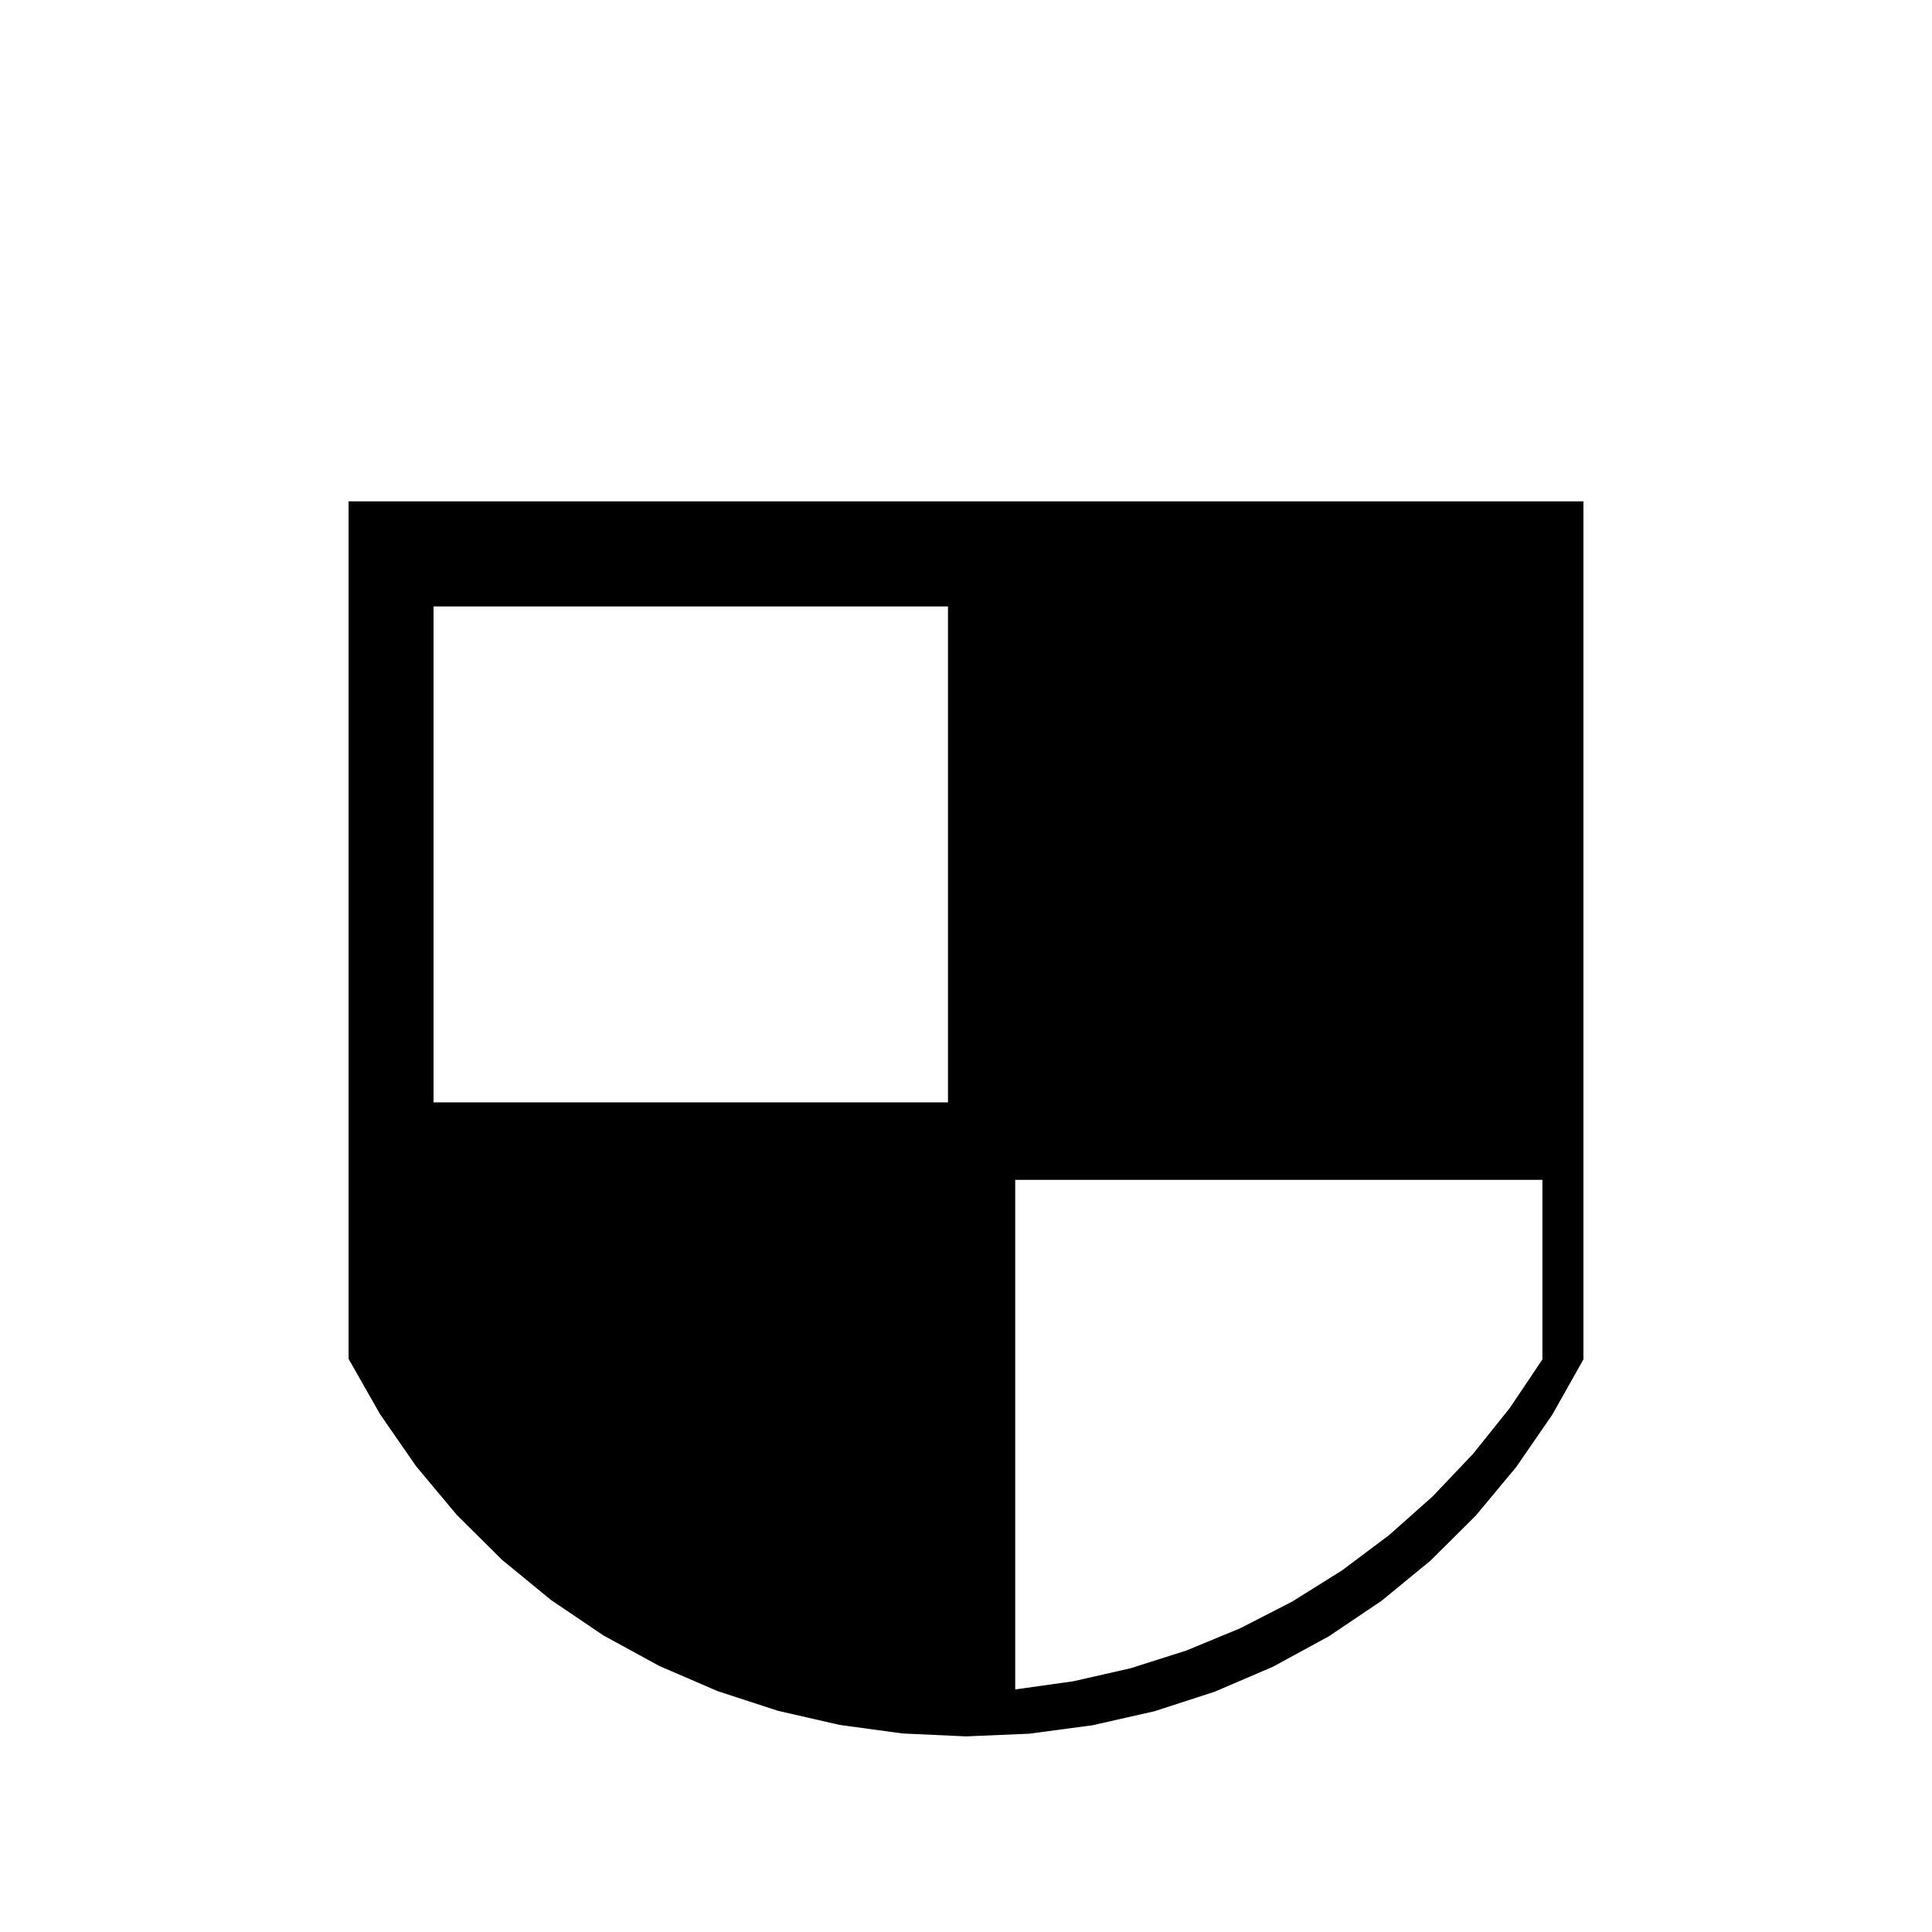 <?xml version="1.0" encoding="UTF-8" standalone="no"?>
<!-- Created with Inkscape (http://www.inkscape.org/) -->

<svg
   width="40mm"
   height="40mm"
   viewBox="0 0 40 40"
   version="1.1"
   id="svg1"
   xml:space="preserve"
   inkscape:version="1.3.2 (091e20e, 2023-11-25, custom)"
   sodipodi:docname="defense.svg"
   xmlns:inkscape="http://www.inkscape.org/namespaces/inkscape"
   xmlns:sodipodi="http://sodipodi.sourceforge.net/DTD/sodipodi-0.dtd"
   xmlns="http://www.w3.org/2000/svg"
   xmlns:svg="http://www.w3.org/2000/svg"><path
      id="path"
      d="M 7.217 10.38 L 7.217 12.556 L 19.627 12.556 L 19.627 22.823 L 8.976 22.823 L 8.976 12.556 L 7.217 12.556 L 7.217 28.133 L 7.866 29.275 L 8.614 30.356 L 9.457 31.364 L 10.39 32.291 L 11.406 33.125 L 12.495 33.861 L 13.648 34.491 L 14.855 35.012 L 16.105 35.42 L 17.386 35.713 L 18.689 35.89 L 20.001 35.95 L 21.315 35.894 L 22.617 35.72 L 23.9 35.43 L 25.149 35.025 L 26.357 34.507 L 27.512 33.878 L 28.602 33.144 L 29.618 32.31 L 30.551 31.383 L 31.392 30.373 L 32.138 29.29 L 32.783 28.145 L 31.934 28.145 L 31.258 29.152 L 30.499 30.099 L 29.664 30.979 L 28.757 31.785 L 27.787 32.512 L 26.759 33.156 L 25.681 33.71 L 24.561 34.173 L 23.405 34.54 L 22.221 34.809 L 21.019 34.978 L 21.019 24.428 L 31.934 24.428 L 31.934 28.145 L 32.783 28.145 L 32.783 10.38 Z" /></svg>
